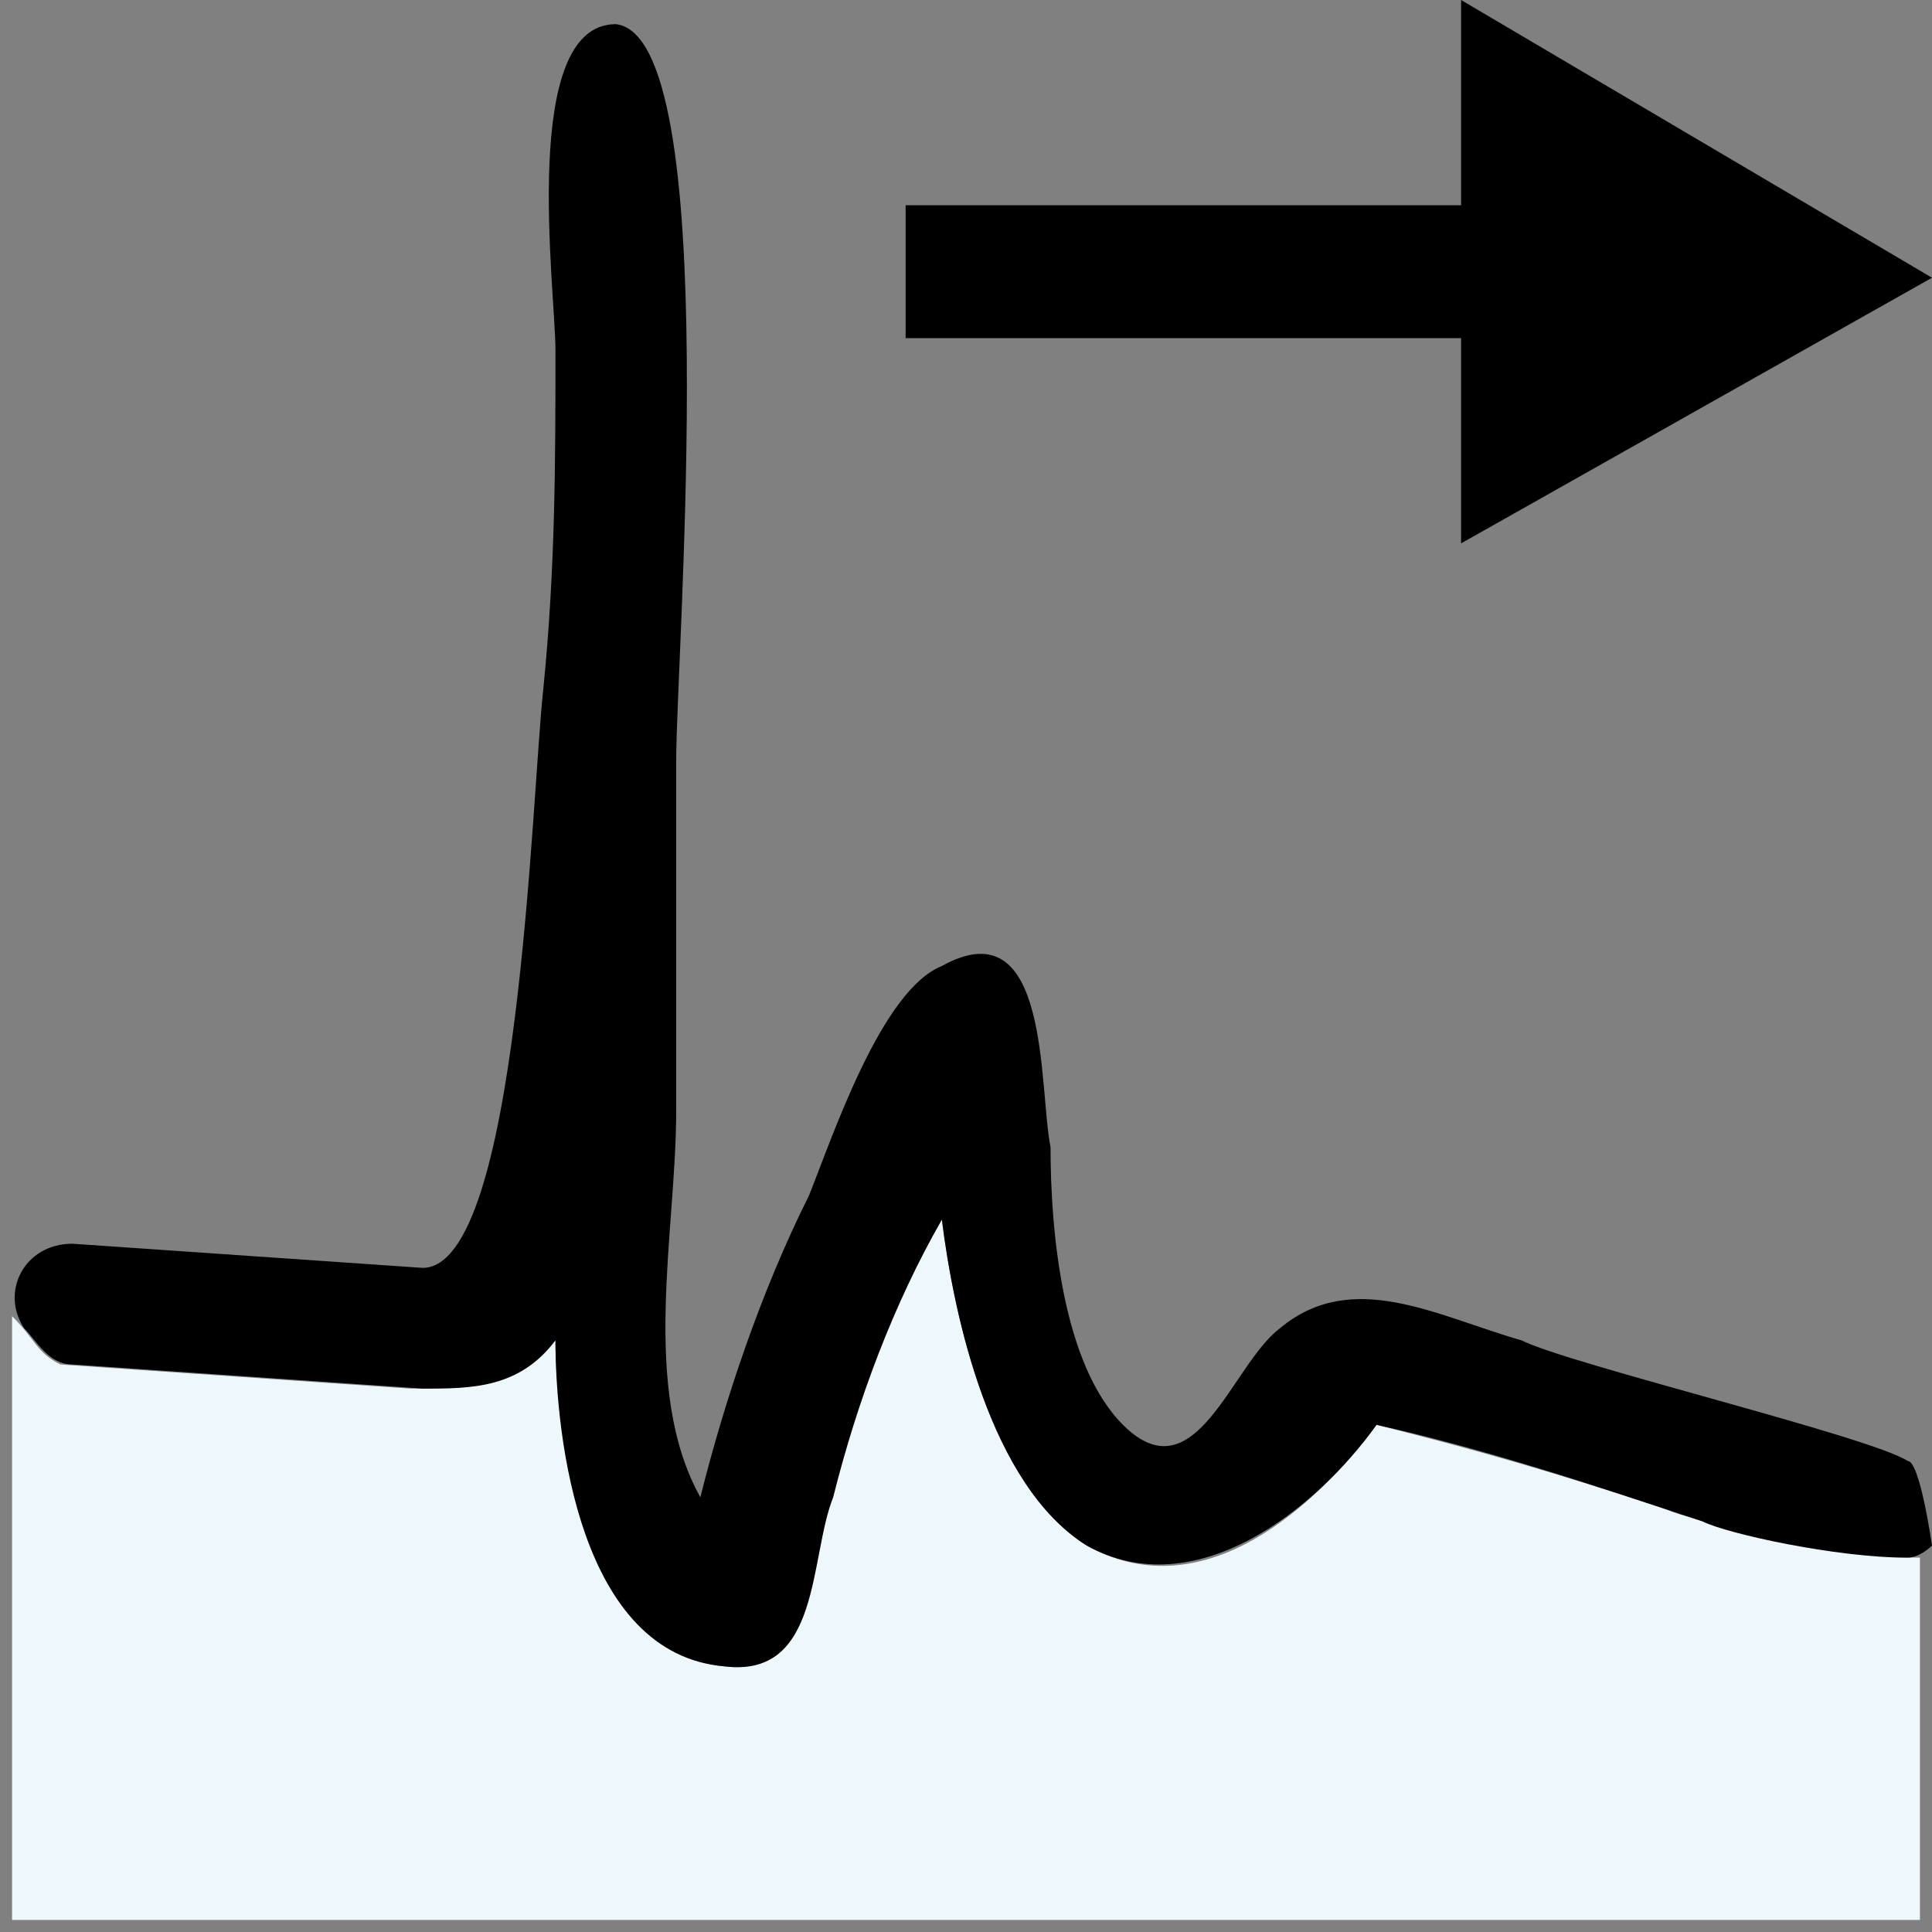 <?xml version="1.0" encoding="utf-8"?>
<!-- Generator: Adobe Illustrator 19.1.0, SVG Export Plug-In . SVG Version: 6.00 Build 0)  -->
<!DOCTYPE svg PUBLIC "-//W3C//DTD SVG 1.1//EN" "http://www.w3.org/Graphics/SVG/1.1/DTD/svg11.dtd">
<svg version="1.1" id="Ebene_1" xmlns="http://www.w3.org/2000/svg" xmlns:xlink="http://www.w3.org/1999/xlink" x="0px" y="0px"
	 viewBox="-412 290.3 16 16" style="enable-background:new -412 290.3 16 16;" xml:space="preserve">
<rect x="-412" y="290.3" width="16" height="16" fill="#808080" stroke="none"/>
<style type="text/css">
	.st0{fill:#EEF7FC;}
</style>
<g>
	<path class="st0" d="M-398.2,302.8c-0.9-0.3-1.6-0.5-2.4-0.7c-0.6,0.8-1.5,1.5-2.4,1c-0.8-0.5-1.1-1.9-1.2-2.7
		c-0.4,0.7-0.7,1.4-0.9,2.2c-0.2,0.5-0.1,1.6-0.9,1.5c-1.1-0.1-1.4-1.9-1.4-2.7c-0.3,0.3-0.5,0.4-1.2,0.4l-2.9-0.2
		c-0.2-0.1-0.2-0.2-0.4-0.4v5h15.8l0,0v-3C-396.6,303.2-398,302.9-398.2,302.8z"/>
	<path d="M-396.2,302.4c-0.3-0.2-2.8-0.8-3.2-1c-0.7-0.2-1.4-0.6-2-0.1c-0.4,0.3-0.7,1.4-1.3,0.8c-0.5-0.5-0.6-1.6-0.6-2.3
		c-0.1-0.5,0-2-0.9-1.5c-0.5,0.2-0.9,1.4-1.1,1.9c-0.4,0.8-0.7,1.7-0.9,2.5c-0.5-0.9-0.2-2.2-0.2-3.2s0-2,0-2.9c0-0.9,0.4-6-0.5-6.1
		c-0.8,0-0.5,2.2-0.5,2.7c0,0.9,0,1.8-0.1,2.8c-0.1,0.9-0.2,4.8-1,4.8l-2.9-0.2c-0.4,0-0.6,0.4-0.4,0.7c0.1,0.1,0.2,0.3,0.4,0.3
		l2.9,0.2c0.4,0,0.8,0,1.1-0.4c0,0.8,0.2,2.6,1.4,2.7c0.8,0.1,0.7-0.9,0.9-1.4c0.2-0.8,0.5-1.6,0.9-2.3c0.1,0.8,0.4,2.2,1.2,2.7
		c0.9,0.5,1.9-0.3,2.4-1c0.9,0.2,1.8,0.5,2.7,0.8c0.2,0.1,1.1,0.3,1.7,0.3c0.1,0,0.2-0.1,0.2-0.1S-396.1,302.4-396.2,302.4z"/>
</g>
<g id="XMLID_11_">
	<polygon id="XMLID_12_" points="-396,292.6 -399.9,290.3 -399.9,292 -404.5,292 -404.5,293.1 -399.9,293.1 -399.9,294.8 	"/>
</g>
</svg>

